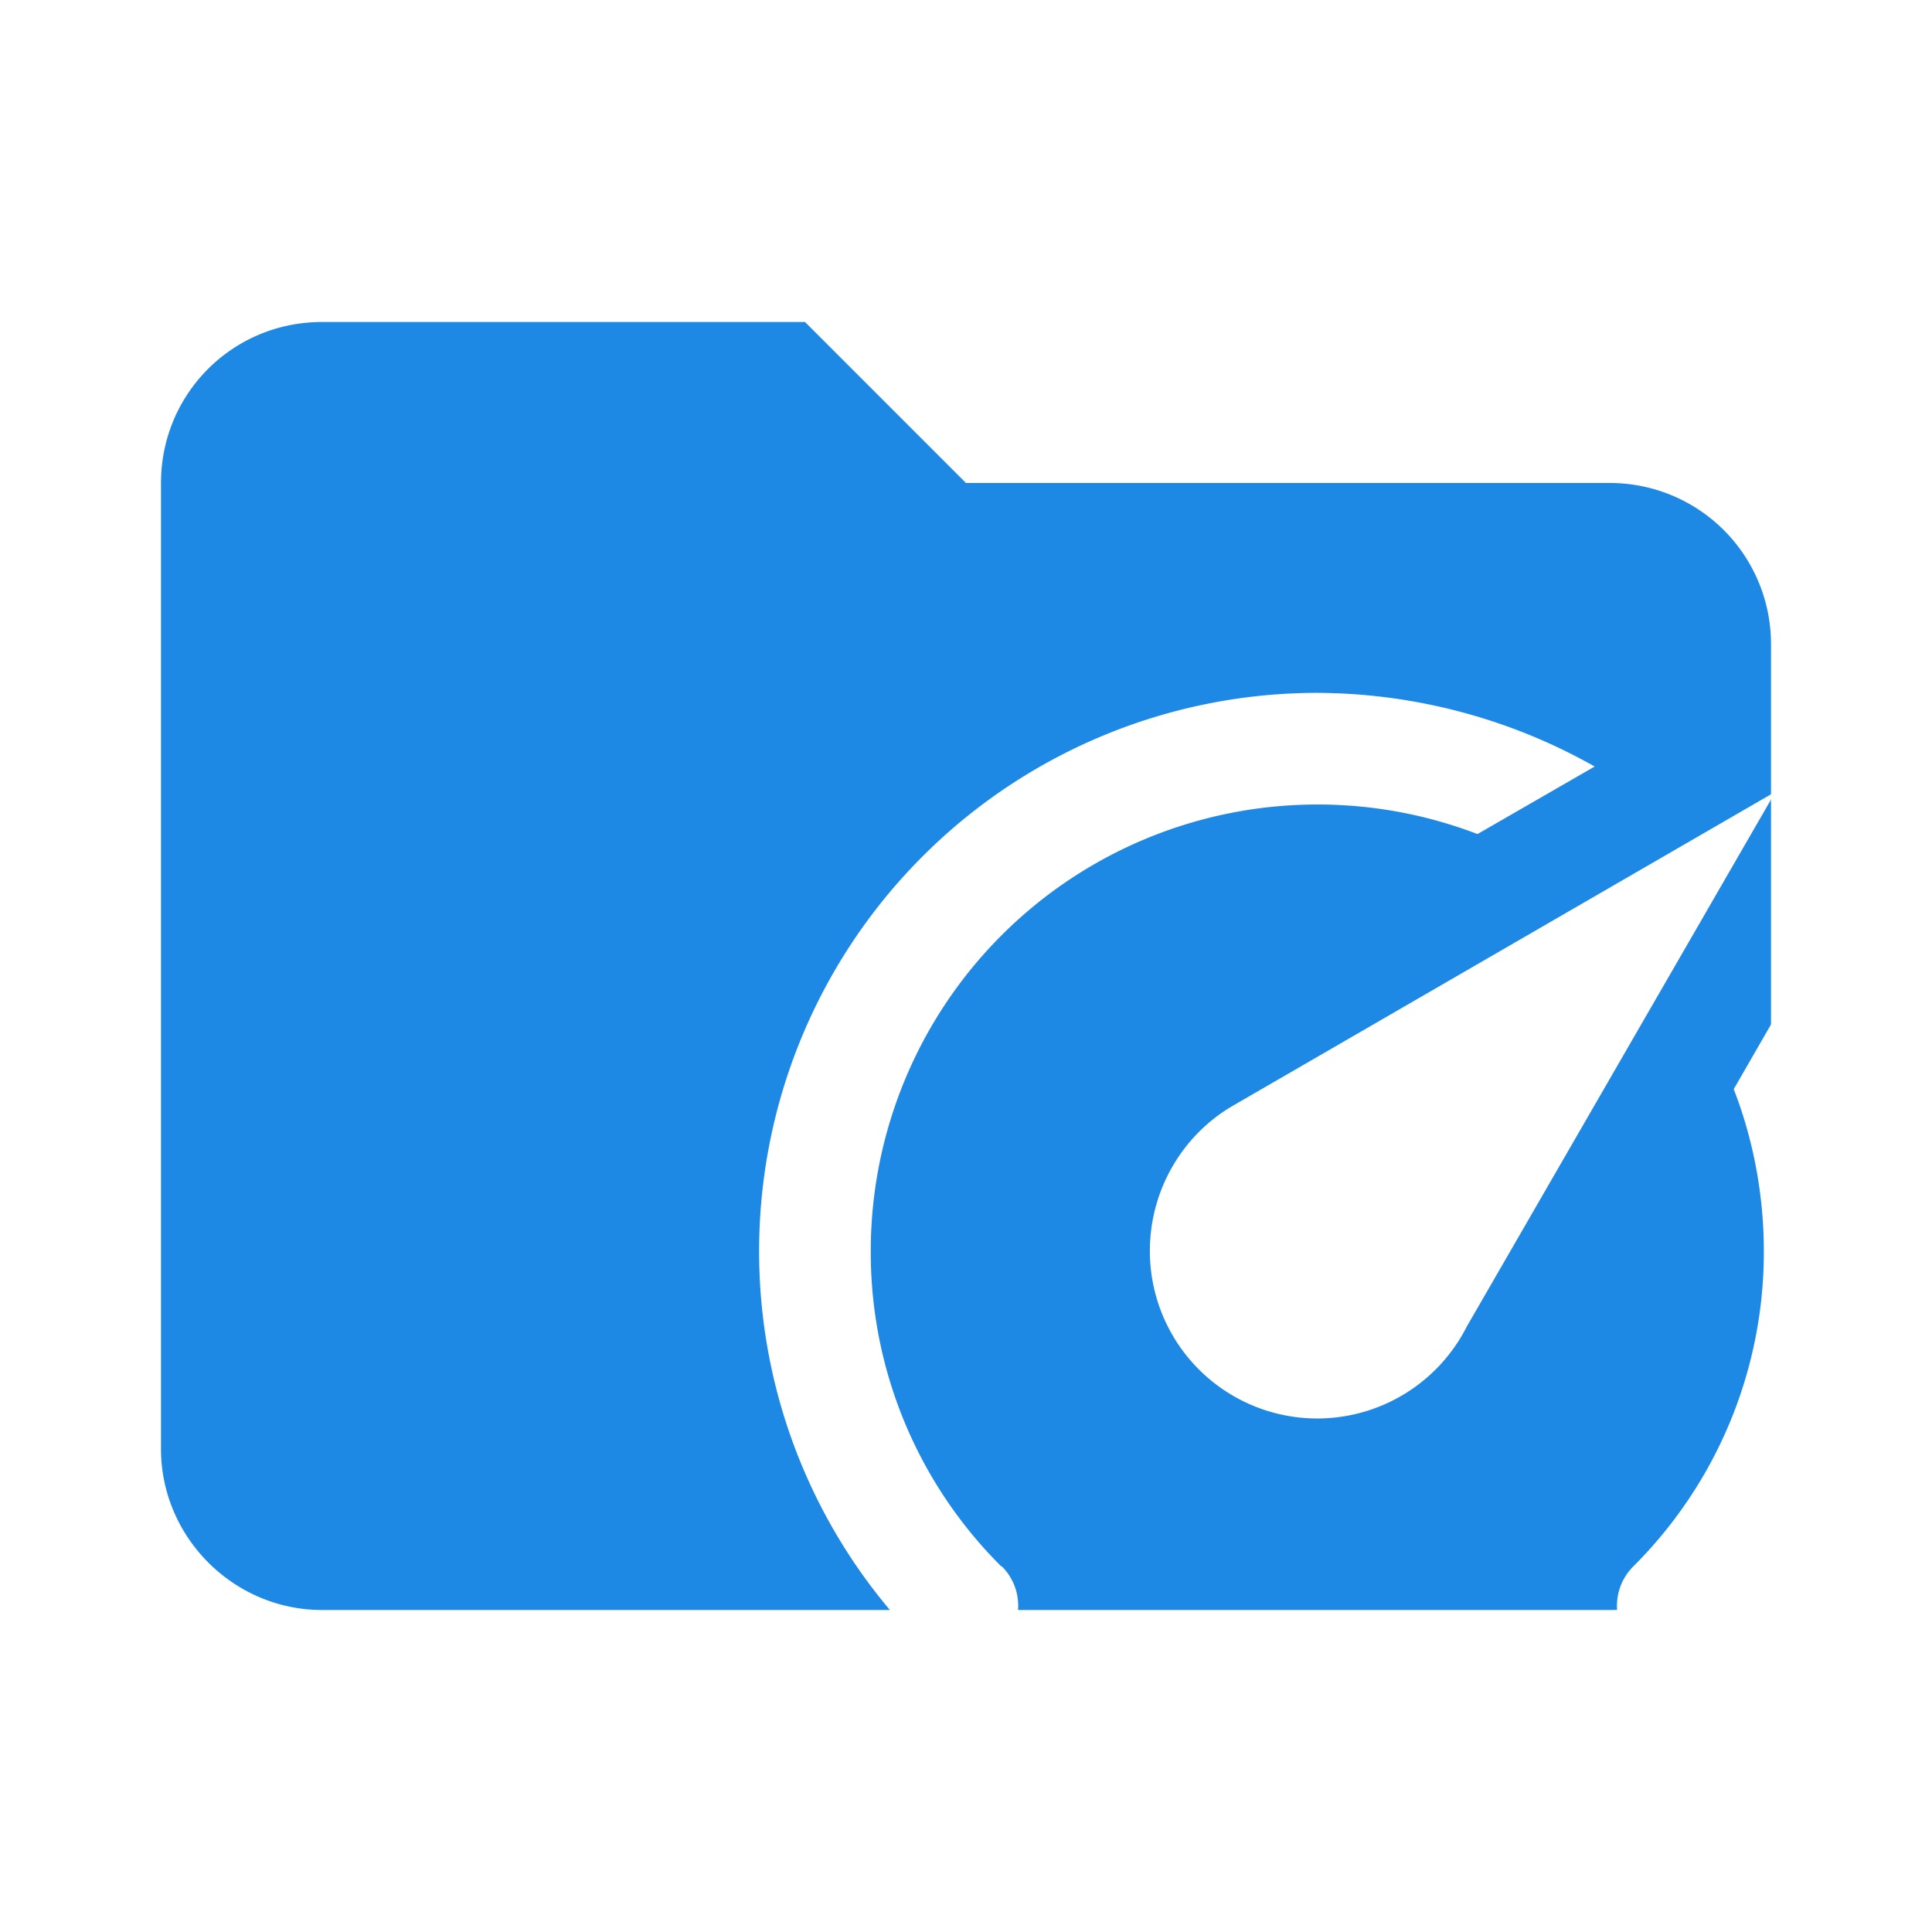 <svg xmlns="http://www.w3.org/2000/svg" xml:space="preserve" fill-rule="evenodd" stroke-linejoin="round" stroke-miterlimit="1.414" clip-rule="evenodd" filter="url(#saturation)" viewBox="0 0 24 24"><path fill="#1e88e5" d="M10 4H4c-1.11 0-2 .89-2 2v12c0 1.097.903 2 2 2h16c1.097 0 2-.903 2-2V8a2 2 0 0 0-2-2h-8l-2-2z"/><path fill="#fff" d="M16.364 17.621a2.08 2.08 0 0 1-2.08-2.08c0-.777.423-1.456 1.04-1.81l6.733-3.897-3.835 6.643a2.084 2.084 0 0 1-1.858 1.144m0-9.014a7.06 7.06 0 0 1 3.446.915l-1.456.839a5.545 5.545 0 0 0-1.99-.367 5.547 5.547 0 0 0-5.547 5.547 5.5 5.5 0 0 0 1.622 3.918h.007c.27.27.27.707 0 .977s-.714.27-.984.007a6.912 6.912 0 0 1-2.032-4.902 6.934 6.934 0 0 1 6.934-6.934m6.934 6.934a6.912 6.912 0 0 1-2.032 4.902.697.697 0 0 1-.977-.007.69.69 0 0 1 0-.977 5.512 5.512 0 0 0 1.622-3.918c0-.694-.131-1.387-.374-2.011l.839-1.456c.575 1.04.922 2.205.922 3.467z"/><filter id="a"><feColorMatrix in="SourceGraphic" result="hue" type="hueRotate" values="-10"/><feColorMatrix in="hue" result="sat" type="saturate" values="2"/></filter><filter id="saturation"><feColorMatrix in="SourceGraphic" type="hueRotate" values="-10" result="hue" /><feColorMatrix in="hue" type="saturate" values="2" result="sat" /></filter></svg>